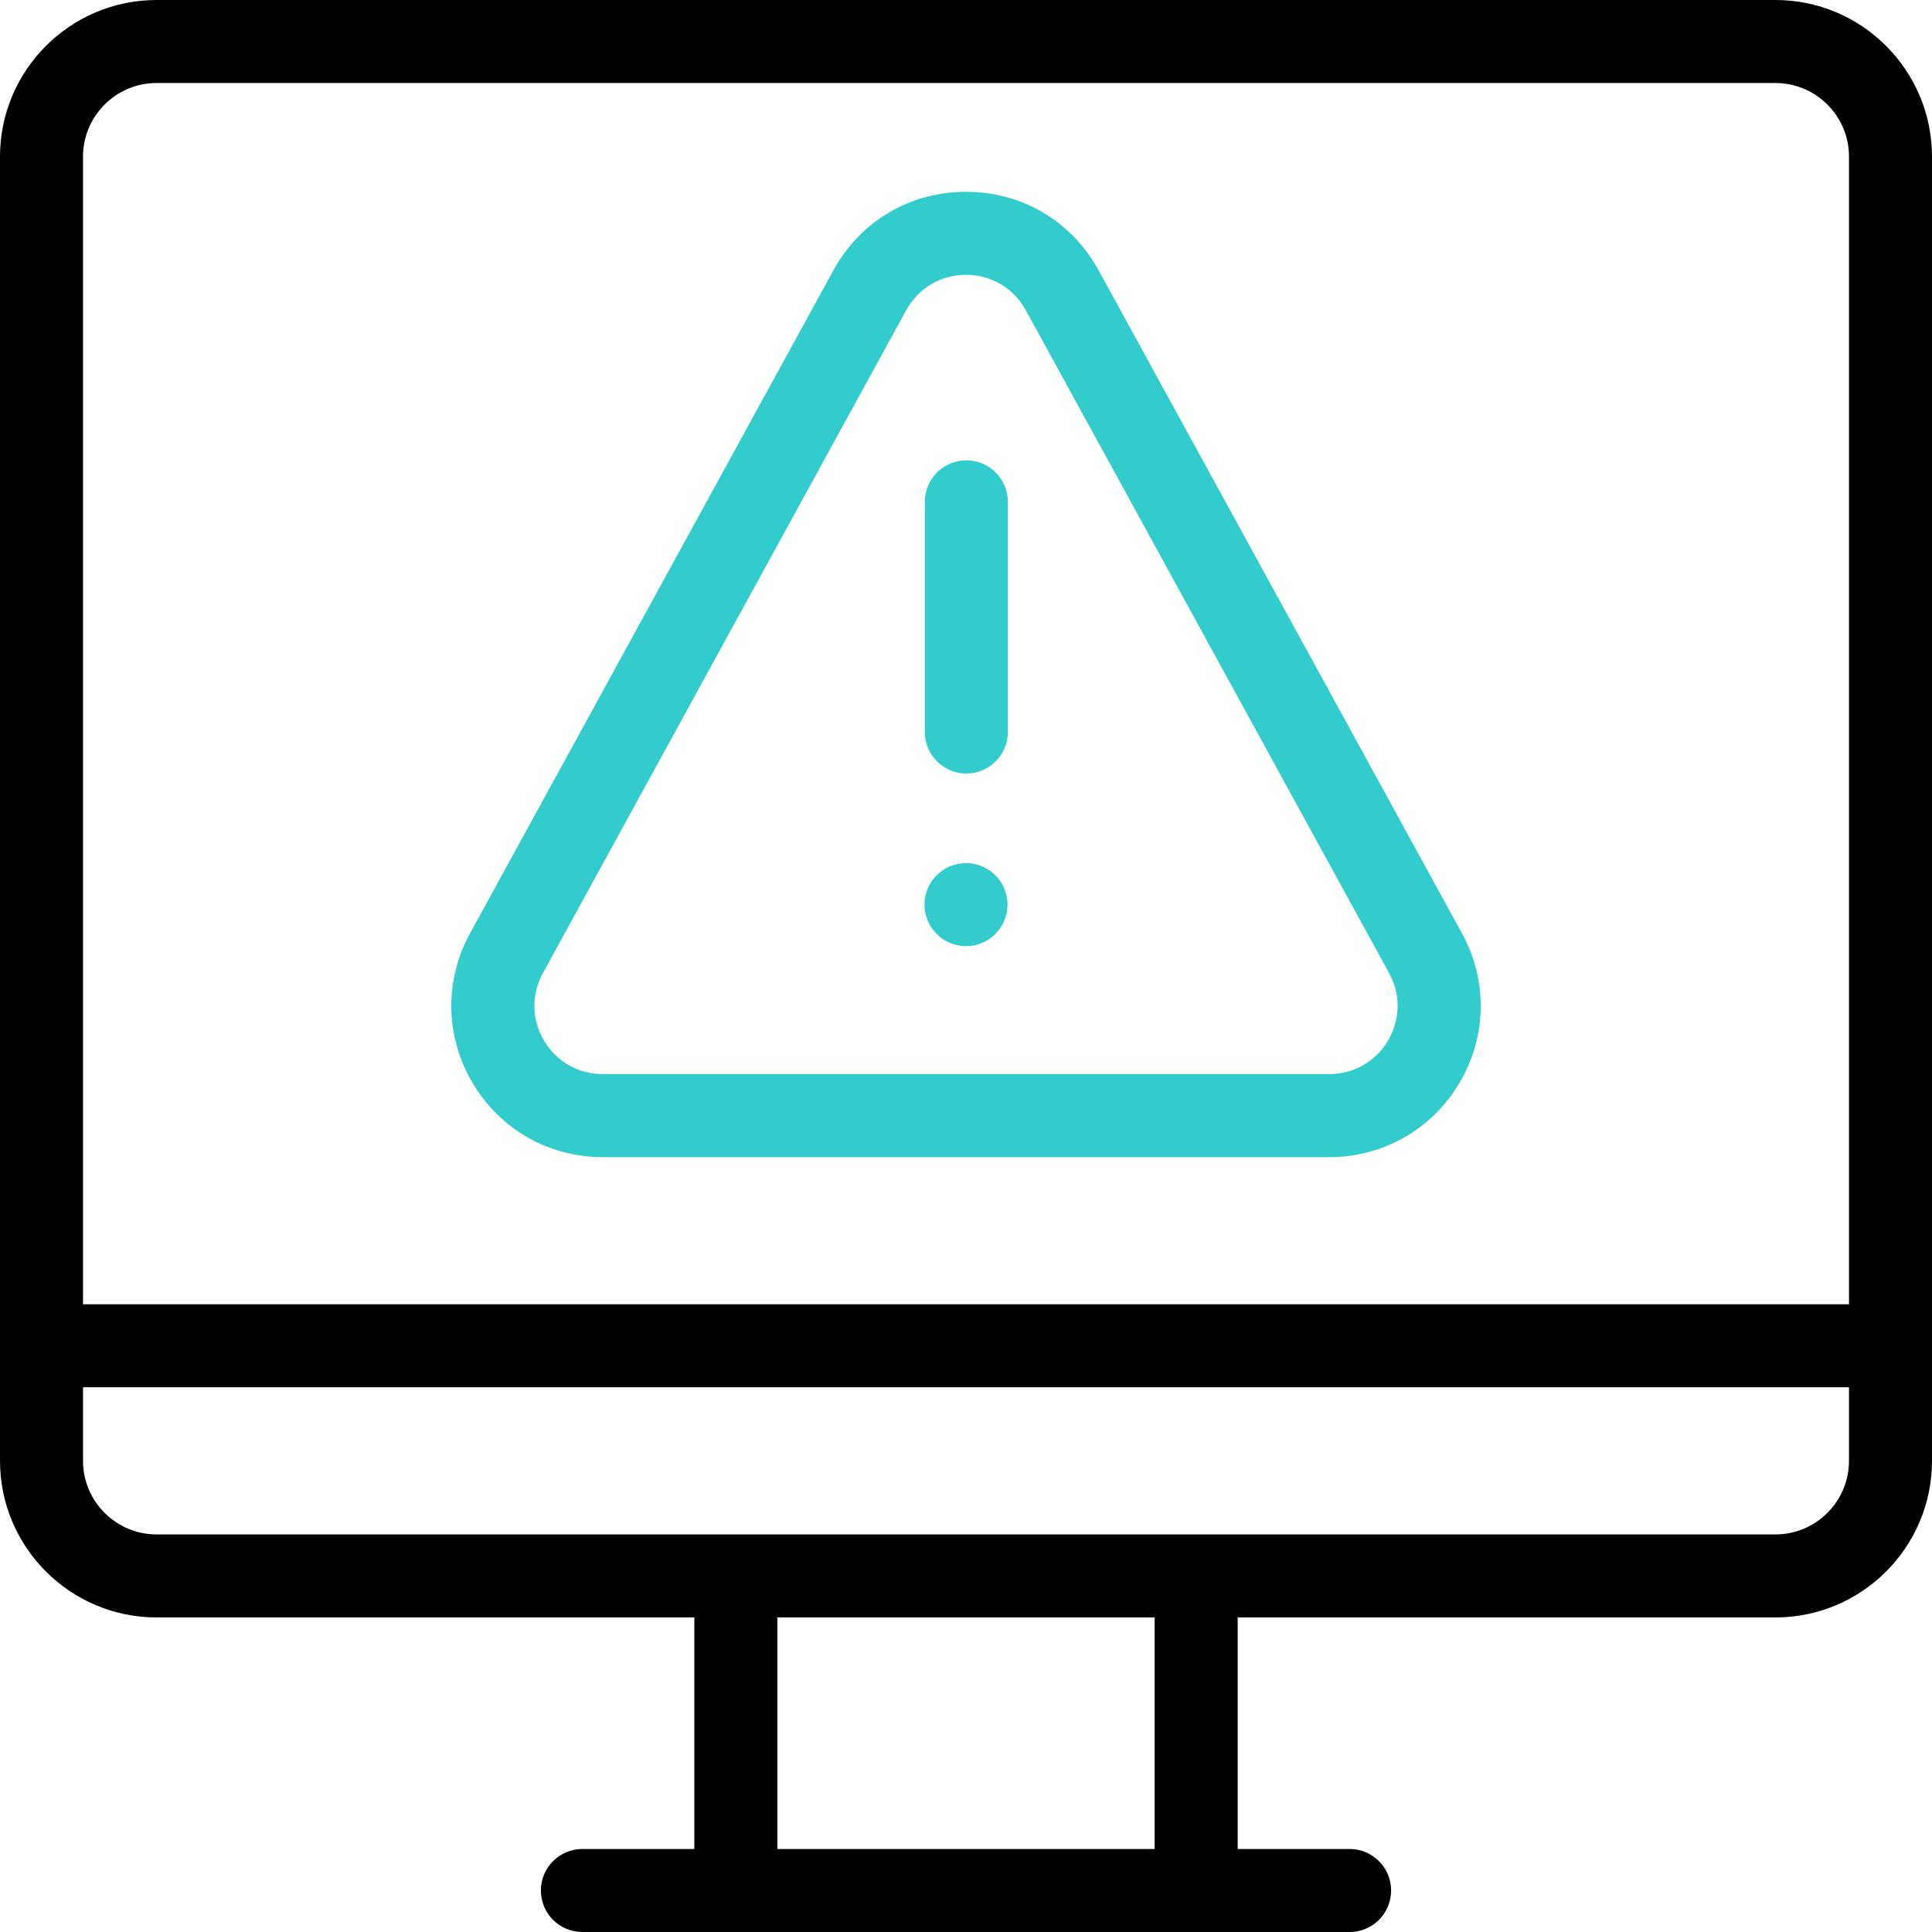 <?xml version="1.0" encoding="UTF-8"?>
<!-- Generator: Adobe Illustrator 24.2.3, SVG Export Plug-In . SVG Version: 6.00 Build 0)  -->
<svg xmlns="http://www.w3.org/2000/svg" xmlns:xlink="http://www.w3.org/1999/xlink" version="1.1" id="Capa_1" x="0px" y="0px" viewBox="0 0 512 512" style="enable-background:new 0 0 512 512;" xml:space="preserve" width="512" height="512">
<g>
	<path d="M470.502,0H41.498C18.616,0,0,18.616,0,41.498v345.643c0,22.882,18.616,41.498,41.498,41.498h142.506V490H154.34   c-6.075,0-11,4.925-11,11s4.925,11,11,11h203.32c6.075,0,11-4.925,11-11s-4.925-11-11-11h-29.664v-61.361h142.506   c22.882,0,41.498-18.616,41.498-41.498V41.498C512,18.616,493.384,0,470.502,0z M41.498,22h429.004   C481.253,22,490,30.747,490,41.498v304.145H22V41.498C22,30.747,30.747,22,41.498,22z M305.996,490h-99.992v-61.361h99.992V490z    M470.502,406.639H41.498c-10.751,0-19.498-8.747-19.498-19.498v-19.498h468v19.498C490,397.893,481.253,406.639,470.502,406.639z"/>
	<g>
		<g>
			<path style="fill:#33CCCC;" d="M352.28,306.647H159.72c-14.302,0-27.192-7.347-34.48-19.652     c-7.289-12.306-7.536-27.14-0.662-39.682l96.28-175.67C228.001,58.611,241.138,50.83,256,50.83c14.862,0,28,7.78,35.143,20.813     c0,0,0,0,0,0l96.28,175.67c6.874,12.542,6.626,27.376-0.662,39.682S366.582,306.647,352.28,306.647z M256,72.83     c-6.703,0-12.628,3.509-15.85,9.387l-96.28,175.67c-3.1,5.656-2.988,12.347,0.299,17.897c3.287,5.55,9.101,8.863,15.551,8.863     H352.28c6.45,0,12.264-3.313,15.552-8.864c3.287-5.55,3.398-12.24,0.298-17.897L271.85,82.217     C268.628,76.339,262.703,72.83,256,72.83z"/>
		</g>
		<g>
			<g>
				<g>
					<path style="fill:#33CCCC;" d="M256.091,204.988c-6.075,0-11-4.925-11-11v-60.996c0-6.075,4.925-11,11-11       c6.075,0,11,4.925,11,11v60.996C267.092,200.063,262.166,204.988,256.091,204.988z"/>
				</g>
			</g>
		</g>
		<circle style="fill:#33CCCC;" cx="256" cy="239.735" r="11"/>
	</g>
</g>















</svg>
